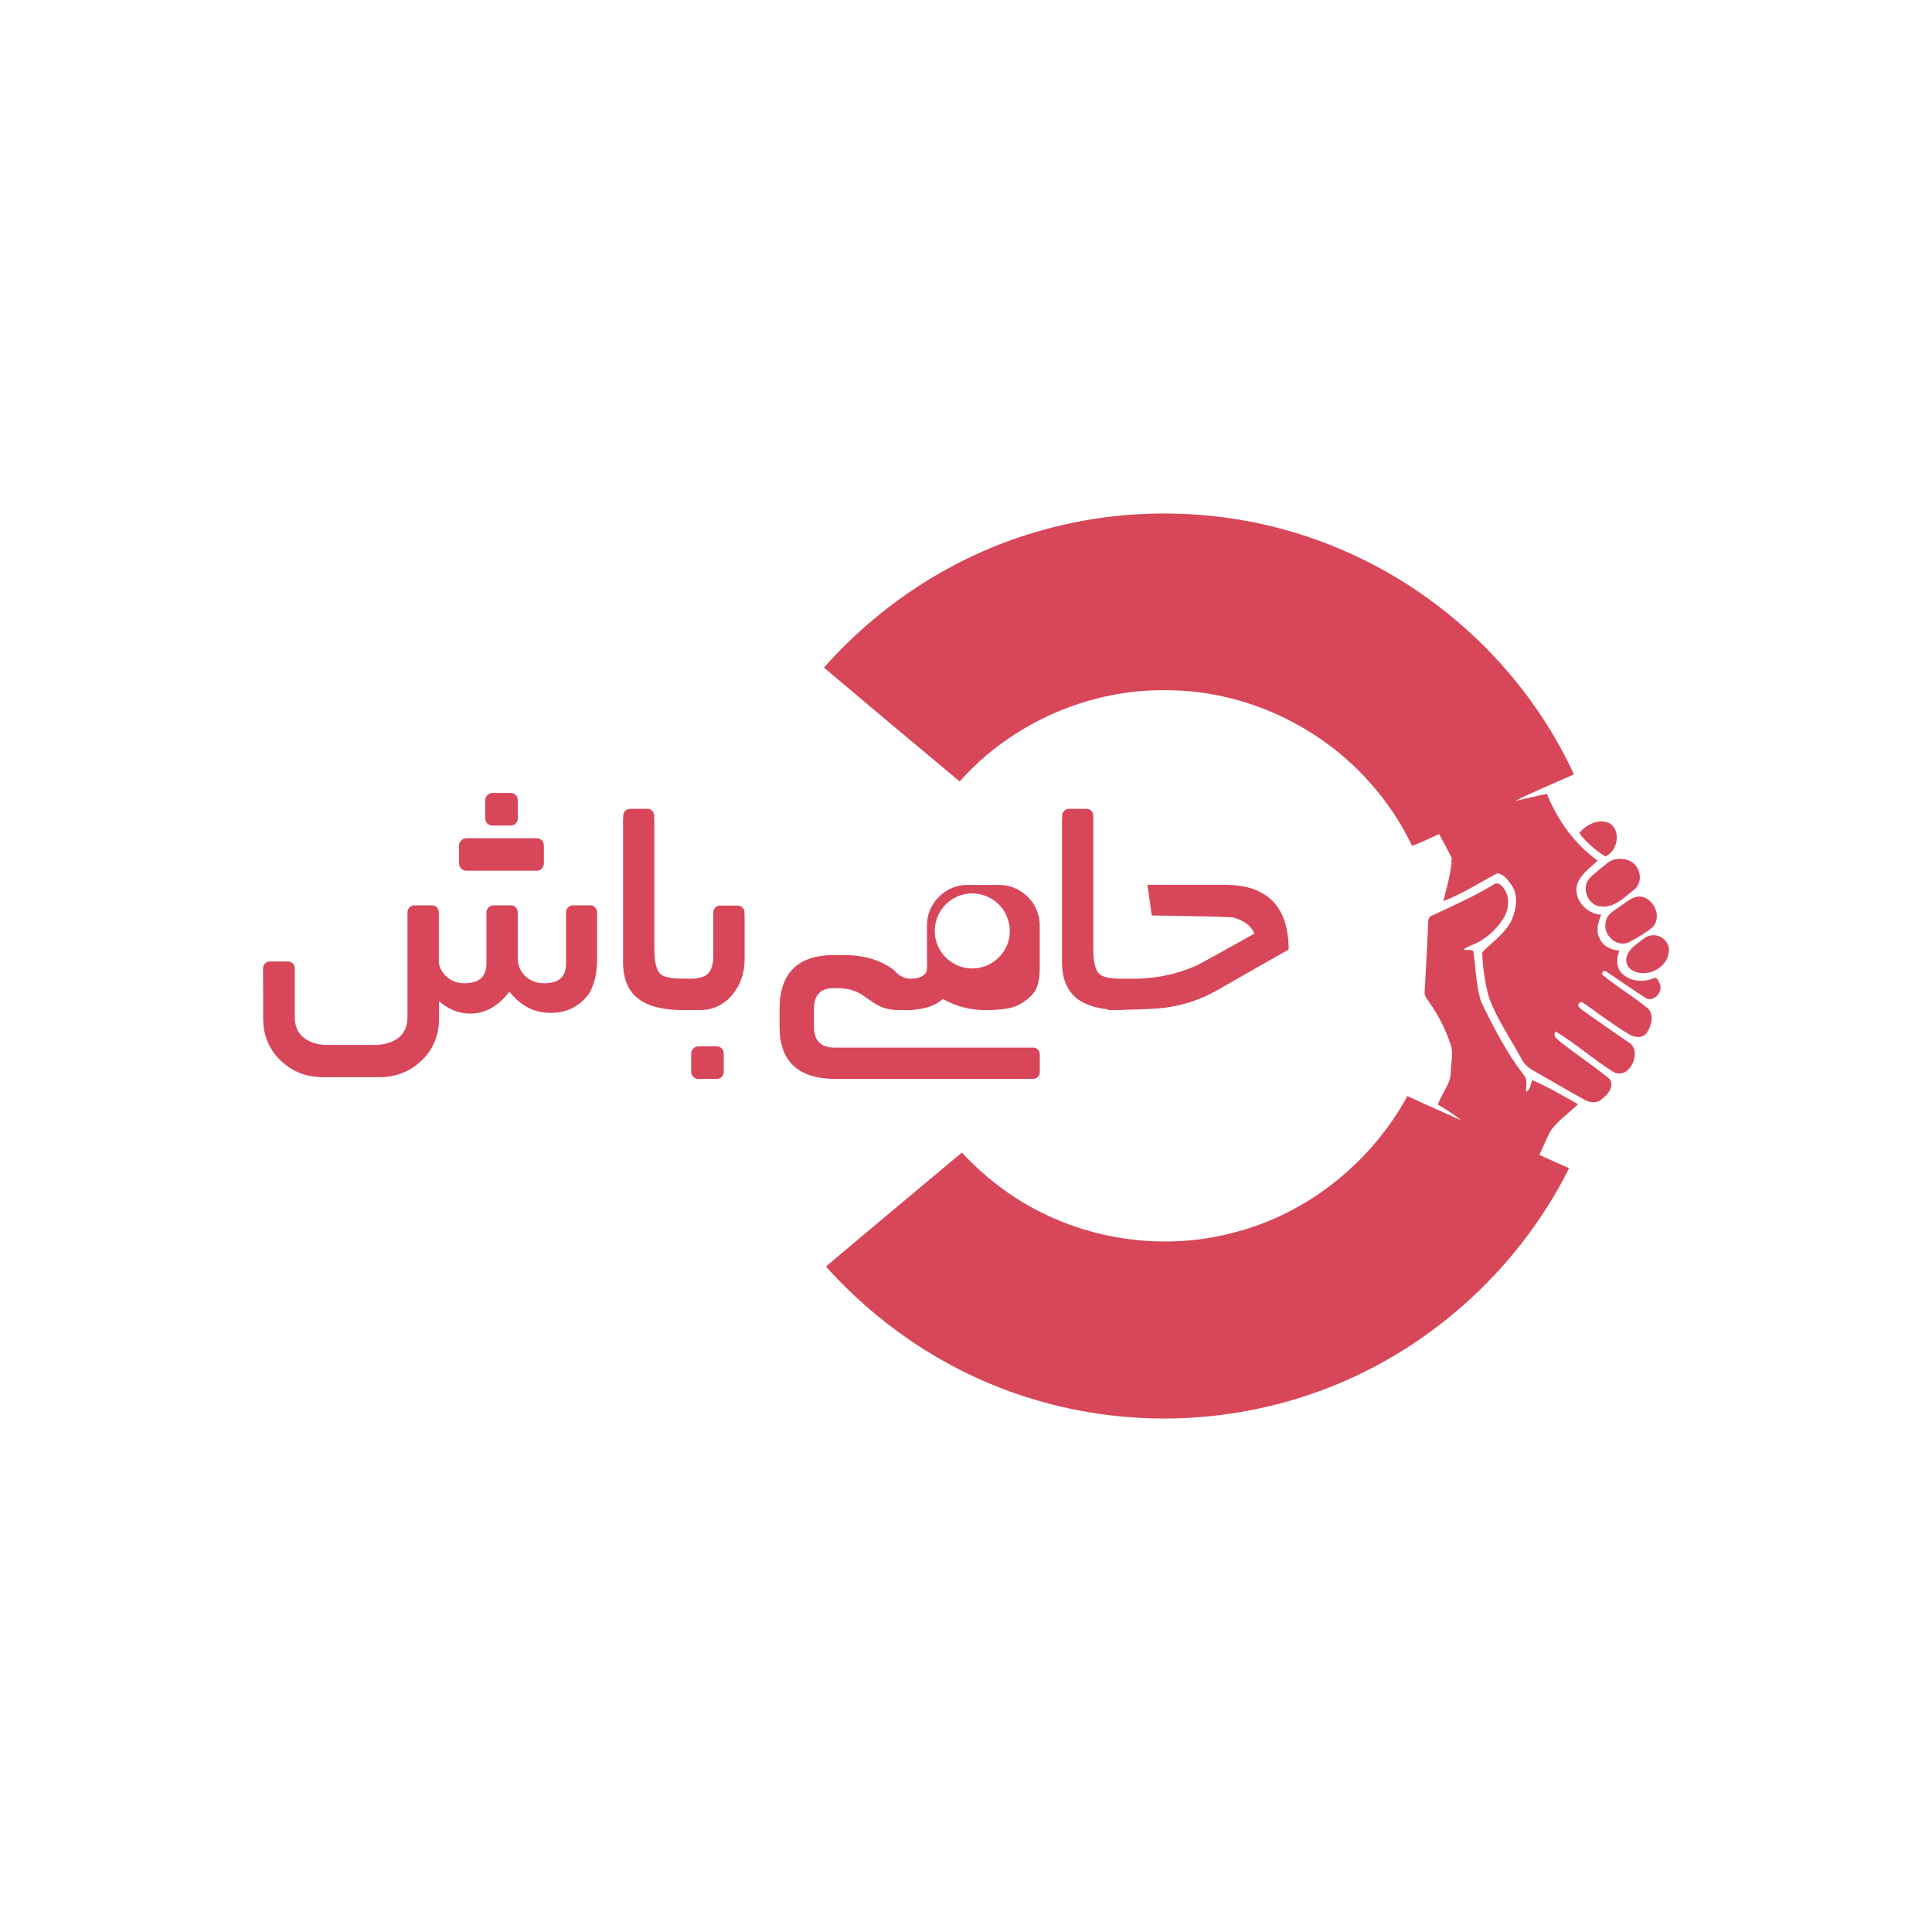 <?xml version="1.0" encoding="UTF-8" standalone="no"?>
<!DOCTYPE svg PUBLIC "-//W3C//DTD SVG 1.1//EN" "http://www.w3.org/Graphics/SVG/1.1/DTD/svg11.dtd">
<!-- Created with Vectornator (http://vectornator.io/) -->
<svg height="100%" stroke-miterlimit="10" style="fill-rule:nonzero;clip-rule:evenodd;stroke-linecap:round;stroke-linejoin:round;" version="1.1" viewBox="0 0 100 100" width="100%" xml:space="preserve" xmlns="http://www.w3.org/2000/svg" xmlns:xlink="http://www.w3.org/1999/xlink">
<defs/>
<g id="Layer-1">
<g opacity="1">
<path d="M81.467 40.082C80.457 40.542 79.419 40.947 78.431 41.456C78.977 41.34 79.517 41.192 80.068 41.093C80.614 42.447 81.502 43.692 82.695 44.549C82.313 44.911 81.838 45.229 81.644 45.741C81.394 46.515 82.109 47.322 82.881 47.343C82.705 47.743 82.579 48.228 82.826 48.627C83.009 49.002 83.418 49.173 83.817 49.204C83.68 49.574 83.632 50.018 83.907 50.335C84.314 50.797 85.035 50.87 85.582 50.635C85.771 50.538 85.848 50.8 85.914 50.924C86.09 51.346 85.58 51.921 85.156 51.64C84.49 51.223 83.858 50.757 83.201 50.329C83.098 50.211 82.859 50.259 82.942 50.456C83.674 51.066 84.504 51.551 85.243 52.154C85.647 52.472 85.491 53.064 85.252 53.436C85.057 53.756 84.599 53.713 84.32 53.536C83.55 53.072 82.83 52.532 82.099 52.008C81.995 51.964 81.846 51.771 81.746 51.918C81.598 52.022 81.772 52.187 81.866 52.253C82.652 52.828 83.46 53.375 84.262 53.929C85.061 54.326 84.377 55.928 83.522 55.491C82.485 54.847 81.564 54.018 80.522 53.388C80.351 53.585 80.561 53.758 80.708 53.884C81.556 54.556 82.465 55.151 83.299 55.835C83.603 56.234 83.201 56.674 82.883 56.908C82.627 57.136 82.254 57.067 81.985 56.908C81.096 56.414 80.212 55.892 79.319 55.385C79.049 55.234 78.834 55.001 78.706 54.719C78.15 53.714 77.495 52.753 77.082 51.675C76.864 50.9 76.742 50.101 76.72 49.296C77.238 48.753 77.913 48.321 78.243 47.618C78.492 47.049 78.608 46.324 78.221 45.788C78.039 45.544 77.831 45.231 77.502 45.2C76.58 45.69 75.692 46.267 74.71 46.64C74.884 45.907 75.122 45.176 75.141 44.419C74.951 43.99 74.701 43.591 74.491 43.172C74.024 43.374 73.569 43.607 73.088 43.779C72.523 42.593 71.79 41.494 70.914 40.516C68.313 37.57 64.455 35.77 60.52 35.727C56.448 35.624 52.376 37.399 49.673 40.448C47.324 38.493 44.982 36.528 42.646 34.555C45.541 31.286 49.333 28.808 53.524 27.564C58.73 25.992 64.482 26.305 69.474 28.466C74.709 30.699 79.082 34.91 81.467 40.082ZM83.344 42.629C82.772 42.333 82.114 42.665 81.739 43.121C82.113 43.604 82.573 44.014 83.096 44.33C83.72 44.042 83.924 43.059 83.345 42.629L83.344 42.629ZM84.346 44.554C83.961 44.381 83.469 44.421 83.149 44.71C82.853 44.957 82.544 45.183 82.274 45.457C81.825 45.952 82.183 46.874 82.856 46.917C83.568 47.002 84.09 46.431 84.601 46.033C85.084 45.63 84.895 44.799 84.347 44.555L84.346 44.554ZM77.767 45.891C77.668 45.77 77.483 45.663 77.334 45.767C76.302 46.405 75.186 46.885 74.091 47.408C73.933 47.456 73.928 47.635 73.923 47.77C73.874 48.941 73.809 50.111 73.742 51.28C73.697 51.517 73.864 51.702 73.983 51.888C74.454 52.55 74.823 53.279 75.078 54.05C75.242 54.509 75.102 54.998 75.09 55.469C75.101 56.111 74.613 56.593 74.424 57.175C74.85 57.417 75.257 57.689 75.643 57.99C74.709 57.578 73.772 57.167 72.848 56.731C70.975 60.166 67.688 62.815 63.889 63.791C59.792 64.894 55.226 64.023 51.825 61.484C51.09 60.939 50.406 60.327 49.785 59.655C47.444 61.625 45.087 63.576 42.751 65.555C45.409 68.53 48.815 70.833 52.591 72.136C57.603 73.867 63.053 73.85 68.055 72.09C73.724 70.104 78.533 65.835 81.217 60.465C80.704 60.235 80.186 60.015 79.676 59.775C79.887 59.352 80.05 58.906 80.282 58.494C80.677 57.976 81.216 57.6 81.681 57.152C80.895 56.723 80.131 56.251 79.302 55.908C79.228 56.12 79.216 56.391 78.994 56.515C78.96 56.244 79.087 55.923 78.906 55.688C77.996 54.523 77.321 53.198 76.672 51.876C76.397 51.05 76.39 50.162 76.27 49.306C76.255 49.069 75.888 49.232 75.756 49.143C75.978 48.974 76.26 48.907 76.501 48.773C77.07 48.463 77.543 48.005 77.871 47.447C78.129 46.966 78.144 46.312 77.769 45.892L77.767 45.891ZM85.127 46.461C84.67 46.266 84.269 46.623 83.922 46.867C83.6 47.107 83.141 47.306 83.107 47.764C82.969 48.412 83.689 49.053 84.311 48.773C84.728 48.546 85.15 48.312 85.517 48.009C86 47.54 85.701 46.701 85.129 46.463L85.127 46.461ZM85.971 48.503C85.675 48.345 85.313 48.383 85.056 48.599C84.728 48.864 84.303 49.102 84.191 49.541C84.112 49.803 84.254 50.086 84.487 50.222C85.203 50.641 86.287 50.128 86.374 49.288C86.438 48.971 86.247 48.654 85.972 48.505L85.971 48.503Z" fill="#d84659" fill-rule="evenodd" opacity="1" stroke="none"/>
<path d="M23.779 44.805C23.767 44.764 23.761 44.721 23.761 44.678L23.761 43.767C23.759 43.669 23.799 43.575 23.869 43.506C23.935 43.431 24.031 43.388 24.131 43.388L27.793 43.388C27.913 43.389 28.025 43.45 28.089 43.551C28.128 43.614 28.15 43.685 28.152 43.759L28.152 44.706C28.15 44.83 28.086 44.945 27.981 45.012C27.91 45.053 27.828 45.071 27.747 45.066L24.159 45.066C23.987 45.078 23.83 44.97 23.779 44.805ZM30.562 46.861L29.651 46.861C29.474 46.864 29.326 46.994 29.299 47.168L29.299 49.883C29.299 50.556 28.927 50.893 28.181 50.893C27.817 50.905 27.463 50.774 27.195 50.528C26.93 50.284 26.785 49.936 26.798 49.576L26.798 47.177C26.785 47.12 26.763 47.066 26.734 47.015C26.674 46.919 26.569 46.861 26.455 46.861L25.538 46.861C25.361 46.864 25.213 46.994 25.186 47.168L25.177 47.168L25.177 49.883C25.177 50.556 24.796 50.893 24.032 50.893C23.68 50.901 23.338 50.768 23.085 50.523C22.895 50.348 22.766 50.117 22.715 49.864L22.715 47.213C22.713 47.143 22.691 47.074 22.652 47.015C22.591 46.919 22.485 46.861 22.372 46.861L21.443 46.861C21.348 46.862 21.258 46.901 21.192 46.968C21.126 47.036 21.089 47.128 21.091 47.222L21.091 52.643C21.091 53.316 20.77 53.761 20.128 53.975C19.927 54.04 19.717 54.077 19.506 54.084L16.843 54.084C16.631 54.077 16.422 54.04 16.221 53.975C15.579 53.759 15.258 53.315 15.258 52.643L15.258 50.125C15.261 50.031 15.226 49.94 15.159 49.873C15.093 49.803 15 49.764 14.904 49.766L13.957 49.766C13.843 49.765 13.737 49.823 13.677 49.919C13.637 49.978 13.615 50.046 13.614 50.117L13.623 52.715C13.623 53.587 13.922 54.311 14.52 54.889C15.118 55.467 15.856 55.756 16.735 55.755L19.612 55.755C20.49 55.755 21.228 55.466 21.826 54.889C22.424 54.312 22.724 53.587 22.724 52.715L22.724 51.822C23.217 52.249 23.756 52.463 24.338 52.463C25.114 52.463 25.79 52.084 26.368 51.326C26.939 52.06 27.648 52.427 28.497 52.427C29.356 52.427 30.029 52.081 30.517 51.39C30.776 50.896 30.905 50.325 30.905 49.676L30.905 47.168C30.89 47.115 30.869 47.063 30.841 47.015C30.781 46.919 30.676 46.861 30.562 46.861ZM25.511 42.73L26.395 42.73C26.477 42.735 26.558 42.717 26.629 42.676C26.734 42.609 26.799 42.494 26.801 42.37L26.801 41.413C26.8 41.339 26.778 41.267 26.737 41.206C26.672 41.105 26.561 41.044 26.441 41.044L25.484 41.044C25.384 41.043 25.288 41.085 25.223 41.161C25.149 41.228 25.11 41.324 25.114 41.423L25.114 42.342C25.115 42.385 25.121 42.428 25.132 42.469C25.182 42.633 25.34 42.742 25.511 42.73ZM37.102 54.158L36.146 54.158C36.045 54.157 35.95 54.2 35.884 54.275C35.811 54.343 35.772 54.438 35.776 54.538L35.776 55.457C35.776 55.5 35.782 55.542 35.793 55.584C35.845 55.748 36.001 55.855 36.172 55.845L37.056 55.845C37.138 55.85 37.22 55.831 37.291 55.791C37.396 55.724 37.46 55.609 37.462 55.484L37.462 54.529C37.462 54.455 37.44 54.382 37.399 54.321C37.334 54.219 37.222 54.158 37.102 54.158ZM38.536 47.231C38.538 47.136 38.501 47.045 38.435 46.977C38.369 46.91 38.279 46.871 38.184 46.871L37.264 46.871C37.151 46.87 37.046 46.928 36.985 47.024C36.946 47.083 36.923 47.151 36.922 47.222L36.922 49.414C36.922 49.87 36.836 50.191 36.665 50.376C36.493 50.562 36.182 50.654 35.731 50.656L35.339 50.656C34.792 50.656 34.422 50.586 34.229 50.448C33.988 50.28 33.868 49.827 33.868 49.087L33.868 42.349L33.859 42.349L33.859 42.216C33.857 42.145 33.836 42.077 33.796 42.018C33.735 41.922 33.63 41.864 33.517 41.865L32.609 41.865C32.515 41.865 32.424 41.904 32.358 41.971C32.292 42.039 32.256 42.131 32.258 42.225L32.258 42.351L32.249 42.351L32.249 49.802C32.249 50.794 32.601 51.483 33.304 51.868C33.785 52.13 34.423 52.268 35.219 52.28C35.236 52.28 35.252 52.28 35.27 52.28L36.218 52.28C36.882 52.291 37.513 51.99 37.92 51.465C38.335 50.961 38.542 50.35 38.542 49.635L38.542 47.457L38.533 47.457L38.536 47.231ZM53.581 46.942C53.746 47.257 53.826 47.608 53.816 47.962L53.816 50.091C53.816 50.698 53.712 51.131 53.505 51.389C53.283 51.659 53.006 51.878 52.691 52.03C52.355 52.197 51.796 52.282 51.014 52.282C50.239 52.289 49.476 52.09 48.804 51.705C48.451 52.029 47.915 52.22 47.198 52.278L47.198 52.282L46.531 52.282C46.032 52.282 45.607 52.163 45.255 51.926C44.903 51.689 44.723 51.564 44.715 51.553C44.397 51.313 43.982 51.178 43.471 51.147L43.114 51.147C42.459 51.153 42.131 51.514 42.13 52.23L42.13 53.14C42.13 53.856 42.476 54.217 43.167 54.223L53.459 54.223C53.551 54.219 53.642 54.252 53.711 54.313C53.78 54.379 53.819 54.47 53.819 54.566L53.819 55.504C53.819 55.617 53.762 55.723 53.666 55.784C53.607 55.823 53.538 55.845 53.467 55.846L43.272 55.846C41.324 55.846 40.35 54.948 40.35 53.15L40.35 52.237C40.35 50.368 41.294 49.433 43.182 49.432L43.632 49.432C44.733 49.432 45.617 49.697 46.284 50.225C46.525 50.508 46.804 50.653 47.123 50.658L47.141 50.658C47.483 50.658 47.736 50.568 47.899 50.388C47.94 50.346 47.973 50.219 47.988 50.009L47.98 49.549L47.98 47.898C47.977 47.394 48.16 46.906 48.494 46.528C48.596 46.416 48.707 46.313 48.827 46.221C49.177 45.954 49.605 45.808 50.045 45.806L51.748 45.806C52.204 45.81 52.645 45.967 53.002 46.25C53.104 46.331 53.2 46.418 53.291 46.511C53.404 46.643 53.502 46.788 53.581 46.942ZM52.265 48.178C52.261 47.253 51.605 46.458 50.697 46.28C49.789 46.102 48.881 46.59 48.529 47.446C48.176 48.302 48.477 49.287 49.247 49.801C50.017 50.314 51.042 50.213 51.696 49.558C52.069 49.197 52.276 48.697 52.265 48.178ZM63.395 45.797L59.391 45.797L59.613 47.384C62.283 47.421 63.69 47.457 63.833 47.492C64.392 47.641 64.759 47.917 64.933 48.322C63.111 49.339 62.113 49.889 61.939 49.973C60.897 50.435 59.769 50.669 58.629 50.658L58.06 50.658C57.513 50.658 57.143 50.589 56.95 50.451C56.709 50.283 56.589 49.83 56.589 49.09L56.589 42.352L56.589 42.352L56.589 42.216C56.588 42.145 56.566 42.077 56.526 42.018C56.465 41.922 56.36 41.864 56.246 41.865L55.33 41.865C55.235 41.864 55.143 41.903 55.078 41.973C55.011 42.039 54.975 42.131 54.979 42.225L54.979 42.351L54.97 42.351L54.97 49.802C54.97 50.794 55.321 51.483 56.025 51.868C56.376 52.059 56.813 52.184 57.332 52.242L57.332 52.282L57.742 52.276C57.846 52.28 57.954 52.282 58.063 52.282L58.063 52.269C59.178 52.245 59.906 52.21 60.246 52.165C61.21 52.049 62.141 51.743 62.985 51.263L66.701 49.144C66.692 46.913 65.59 45.797 63.395 45.797Z" fill="#d84659" fill-rule="evenodd" opacity="1" stroke="none"/>
</g>
</g>
</svg>
